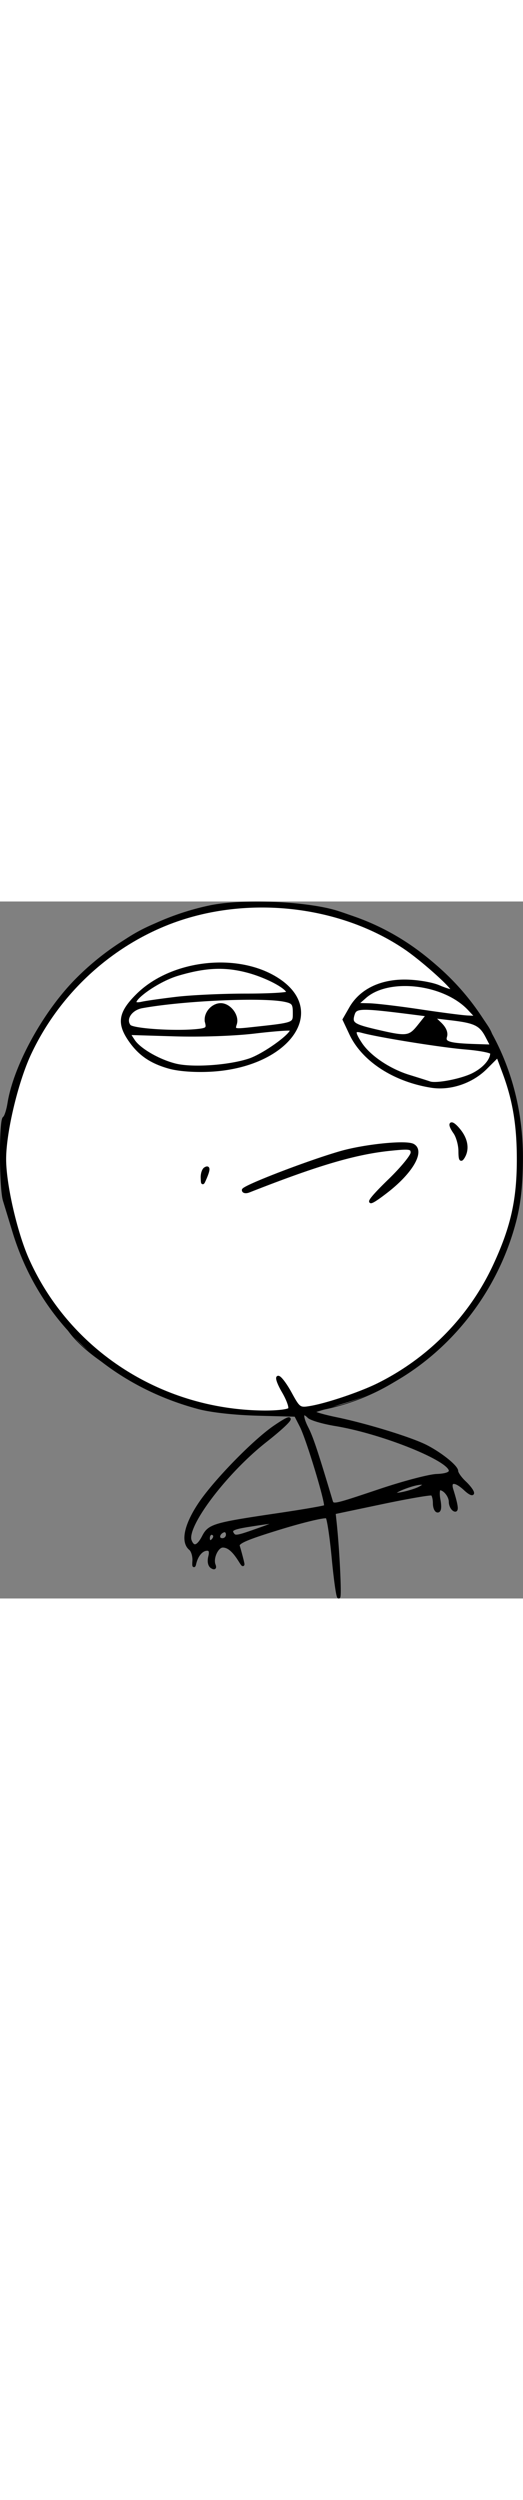 <svg xmlns="http://www.w3.org/2000/svg" viewBox="0 0 717.37 955.75" width="200">
    <rect x="0" y="0" width="717.37" height="955.75" fill="#808080" stroke="none"/>
    <path
        d="M90.63 121.192c-176.44 257.39-42.345 382.37-4.04 454.57 34.344 81.683 363.65 241.54 545.48-2.02 66.538-68.527 107.65-164.8 56.567-361.63-22.645-21.601-4.166-17.57-20.129-41.786-38-57.62-110.87-143.32-242.53-164.28-237.89-11.3-266.1 60.02-335.37 115.15z"
        stroke="#000" fill="#fff" />
    <path
        d="M457.08 900.652c-2.747-29.202-6.58-54.68-8.517-56.617-1.938-1.937-30.586 4.76-63.663 14.882-46.51 14.233-59.676 19.889-58.088 24.955 1.129 3.603 3.299 11.464 4.822 17.469 2.585 10.191 2.405 10.336-2.707 2.184-8.526-13.597-15.717-19.652-23.34-19.652-7.91 0-15.527 16.454-11.957 25.828 1.567 4.114.529 5.048-3.111 2.799-3.263-2.017-4.408-7.583-2.843-13.818 1.826-7.278.772-10.442-3.479-10.442-7.452 0-14.382 7.968-17.09 19.652-1.128 4.865-1.643 3.377-1.163-3.359.474-6.65-1.75-14.26-4.945-16.912-11.274-9.356-6.562-32.184 12.615-61.117 20.386-30.757 74.43-86.335 103.03-105.96 32.15-22.056 23.983-9.62-12.613 19.205-54.963 43.293-110.7 117.23-103.17 136.85 4.172 10.872 10.774 8.824 18.267-5.668 7.917-15.31 14.061-17.12 102.36-30.179 34.635-5.121 63.841-10.18 64.901-11.24 2.833-2.832-24.286-92.659-33.245-110.12l-7.67-14.952-52.214-1.384c-31.322-.831-63.568-4.41-80.59-8.945-124.02-33.038-217.17-121.7-253.53-241.32a24083.454 24083.454 0 00-13.13-43.069c-5.171-16.855-5.435-109.72-.321-112.88 2.086-1.29 5.059-10.26 6.606-19.937 8.118-50.768 48.01-123.75 92.227-168.74 49.93-50.796 113.89-86.01 182.85-100.67 44.865-9.536 134.08-5.819 175.26 7.302 157.34 50.139 254.31 180.91 252.6 340.64-.383 35.905-3.172 60.11-9.782 84.906-31.165 116.9-120.91 211.86-231.9 245.36-20.416 6.162-40.07 12.208-43.672 13.436-3.603 1.228 10.484 5.756 31.304 10.06 41.817 8.649 102.96 27.509 123.55 38.11 20.142 10.37 41.666 27.773 41.666 33.687 0 2.9 4.913 9.887 10.918 15.528 6.005 5.641 10.918 12.222 10.918 14.624s-4.549.094-10.108-5.128c-13.5-12.682-22.42-12.523-18.436.33 7.145 23.052 7.974 30.777 2.973 27.686-2.75-1.7-5-6.512-5-10.694 0-8.151-7.943-18.084-14.46-18.084-2.19 0-2.69 6.878-1.113 15.285 1.791 9.55 1.154 15.285-1.698 15.285-2.51 0-4.565-4.797-4.565-10.66s-1.474-11.526-3.275-12.583c-1.802-1.058-32.754 4.274-68.783 11.848l-65.508 13.771 1.362 12.586c4.01 37.037 7.21 102.95 4.999 102.95-1.404 0-4.8-23.893-7.548-53.095zM294.5 870.513c0-2.26-1.965-4.11-4.367-4.11s-4.367 3.064-4.367 6.81 1.965 5.593 4.367 4.108c2.402-1.484 4.367-4.548 4.367-6.808zm17.469-2.29c0-3.803-2.334-6.136-5.186-5.186-8.098 2.7-9.44 12.101-1.729 12.101 3.803 0 6.915-3.111 6.915-6.914zm46.096-8.248c30.08-10.707 27.055-11.443-17.676-4.298-20.634 3.296-25.068 5.551-21.683 11.028 3.52 5.694 5.319 5.387 39.359-6.73zm163.53-52.527c32.225-10.808 67.026-19.97 77.336-20.36 12.239-.463 18.745-2.706 18.745-6.463 0-15.22-93.27-52.742-157.45-63.342-17.117-2.827-33.659-7.677-36.76-10.778-9.638-9.639-11.052-1.354-2.599 15.23 6.756 13.255 12.982 31.924 33.318 99.905 2.29 7.654 2.251 7.663 67.412-14.192zm53.875-3.055c13.204-6.925 4.697-9.121-13.183-3.404-22.807 7.292-29.92 14.863-10.119 10.769 8.407-1.739 18.893-5.053 23.302-7.365zm-178.26-108.44c1.529-2.474-2.369-13.283-8.66-24.02-6.293-10.737-9.393-19.522-6.889-19.522 2.504 0 9.957 9.899 16.561 21.997 11.558 21.172 12.582 21.901 27.294 19.44 23.198-3.88 69.445-19.509 93.894-31.731 70.383-35.184 126.24-92.55 159.08-163.39 23.812-51.357 32.282-88.748 32.458-143.28.155-47.94-5.537-82.765-19.77-120.96l-8.458-22.699-16.452 16.452c-19.318 19.318-48.852 29.236-74.735 25.097-50.925-8.143-93.473-35.86-110.43-71.939l-9.168-19.503 8.977-15.678c13.844-24.178 41.13-37.568 75.62-37.109 16.011.213 35.817 3.564 45.433 7.687 9.376 4.02 17.857 6.5 18.846 5.51 2.895-2.894-41.206-42.545-65.56-58.947-92.69-62.421-224.22-74.956-329.78-31.428-80.7 33.278-147.46 97.194-184.75 176.88-17.876 38.199-34.35 107.48-34.35 144.45 0 34.643 15.206 101.1 31.477 137.57 56.181 125.91 182.25 207.58 322.99 209.23 18.775.22 34.814-1.59 36.368-4.104zm137.15-313.68c17.001-16.469 30.91-33.445 30.91-37.724 0-6.989-2.996-7.475-29.478-4.783-48.408 4.922-99.827 20.076-194.34 57.276-4.203 1.655-7.643 1.043-7.643-1.36 0-4.311 87.402-38.03 132.75-51.214 33.112-9.626 90.114-15.458 99.9-10.222 14.57 7.797-1.599 36.342-35.58 62.818-31.456 24.506-29.794 17.442 3.478-14.791zm-257.02-3.643c-.169-5.263 1.658-10.783 4.06-12.268 5.166-3.193 5.166 1.08 0 13.102-3.618 8.42-3.764 8.39-4.06-.834zm353.5-36.407c-.035-8.473-3.215-19.9-7.063-25.394-10.051-14.35-4.5-16.497 6.498-2.514 9.895 12.579 11.696 26.192 4.865 36.762-3.175 4.913-4.25 2.7-4.3-8.855zm-398.93-115.04c-25.109-7.084-40.879-18.031-54.229-37.647-15.654-23.001-13.093-37.356 10.918-61.18 47.574-47.202 139.7-56.958 193.78-20.52 66.266 44.658 9.873 118.47-94.423 123.59-21.472 1.054-43.072-.58-56.042-4.239zm109.83-9.752c21.114-6.928 62.826-37.44 57.573-42.113-1.201-1.069-23.801.615-50.222 3.742-28.157 3.333-73.808 4.905-110.3 3.8l-62.262-1.886 6.541 9.983c7.971 12.165 34.406 27.497 57.338 33.255 23.136 5.81 73.165 2.461 101.33-6.781zm-58.504-51.787c-2.828-11.266 7.663-24.192 19.634-24.192 11.922 0 23.507 15.208 20 26.256-2.89 9.103-2.149 9.322 22.534 6.64 59.611-6.473 58.275-5.973 58.275-21.816 0-12.584-1.684-14.692-13.647-17.085-31.125-6.225-139.38-1.33-195.23 8.829-15.611 2.84-24.909 17.057-17.32 26.484 4.33 5.38 60.66 9.22 91.875 6.265 14.49-1.372 16.066-2.664 13.878-11.382zM241.98 132.76c20.354-2.425 63.097-4.41 94.986-4.41s57.966-1.473 57.95-3.275c-.066-7.228-29.963-22.964-56.585-29.782-30.695-7.861-56.922-6.6-94.43 4.539-34.492 10.244-79.083 46.429-48.754 39.563 5.404-1.224 26.479-4.209 46.833-6.634zM649.09 237.1c15.116-7.712 25.36-19.517 25.36-29.225 0-2.215-16.213-5.365-36.029-7.001-33.328-2.752-119.12-16.535-141.93-22.803-11.894-3.268-12.338.973-1.78 16.985 11.812 17.914 38.997 36.25 66.196 44.652 13.211 4.08 25.985 8.128 28.387 8.995 8.978 3.242 44.035-3.56 59.8-11.603zm18.876-51.846c-8.604-16.637-16.045-20.382-48.106-24.21l-26.203-3.128 10.012 9.58c6.411 6.134 9.089 12.486 7.446 17.662-2.846 8.968 4.929 11.228 42.703 12.413l20.856.654-6.708-12.972zm-93.107-14.884l11.772-14.754-20.506-2.6c-71.278-9.039-78.329-8.916-81.61 1.422-4.133 13.021-.527 15.591 32.717 23.317 40.956 9.52 44.502 9.065 57.628-7.385zm68.69-22.792c-33.975-36.4-110.45-45.372-142.93-16.77l-11.774 10.369 17.469.43c9.608.235 41.051 3.978 69.875 8.317 28.823 4.34 58.153 8.138 65.177 8.443l12.771.555-10.588-11.343z"
        stroke="#000" stroke-width="4.1" />
</svg>